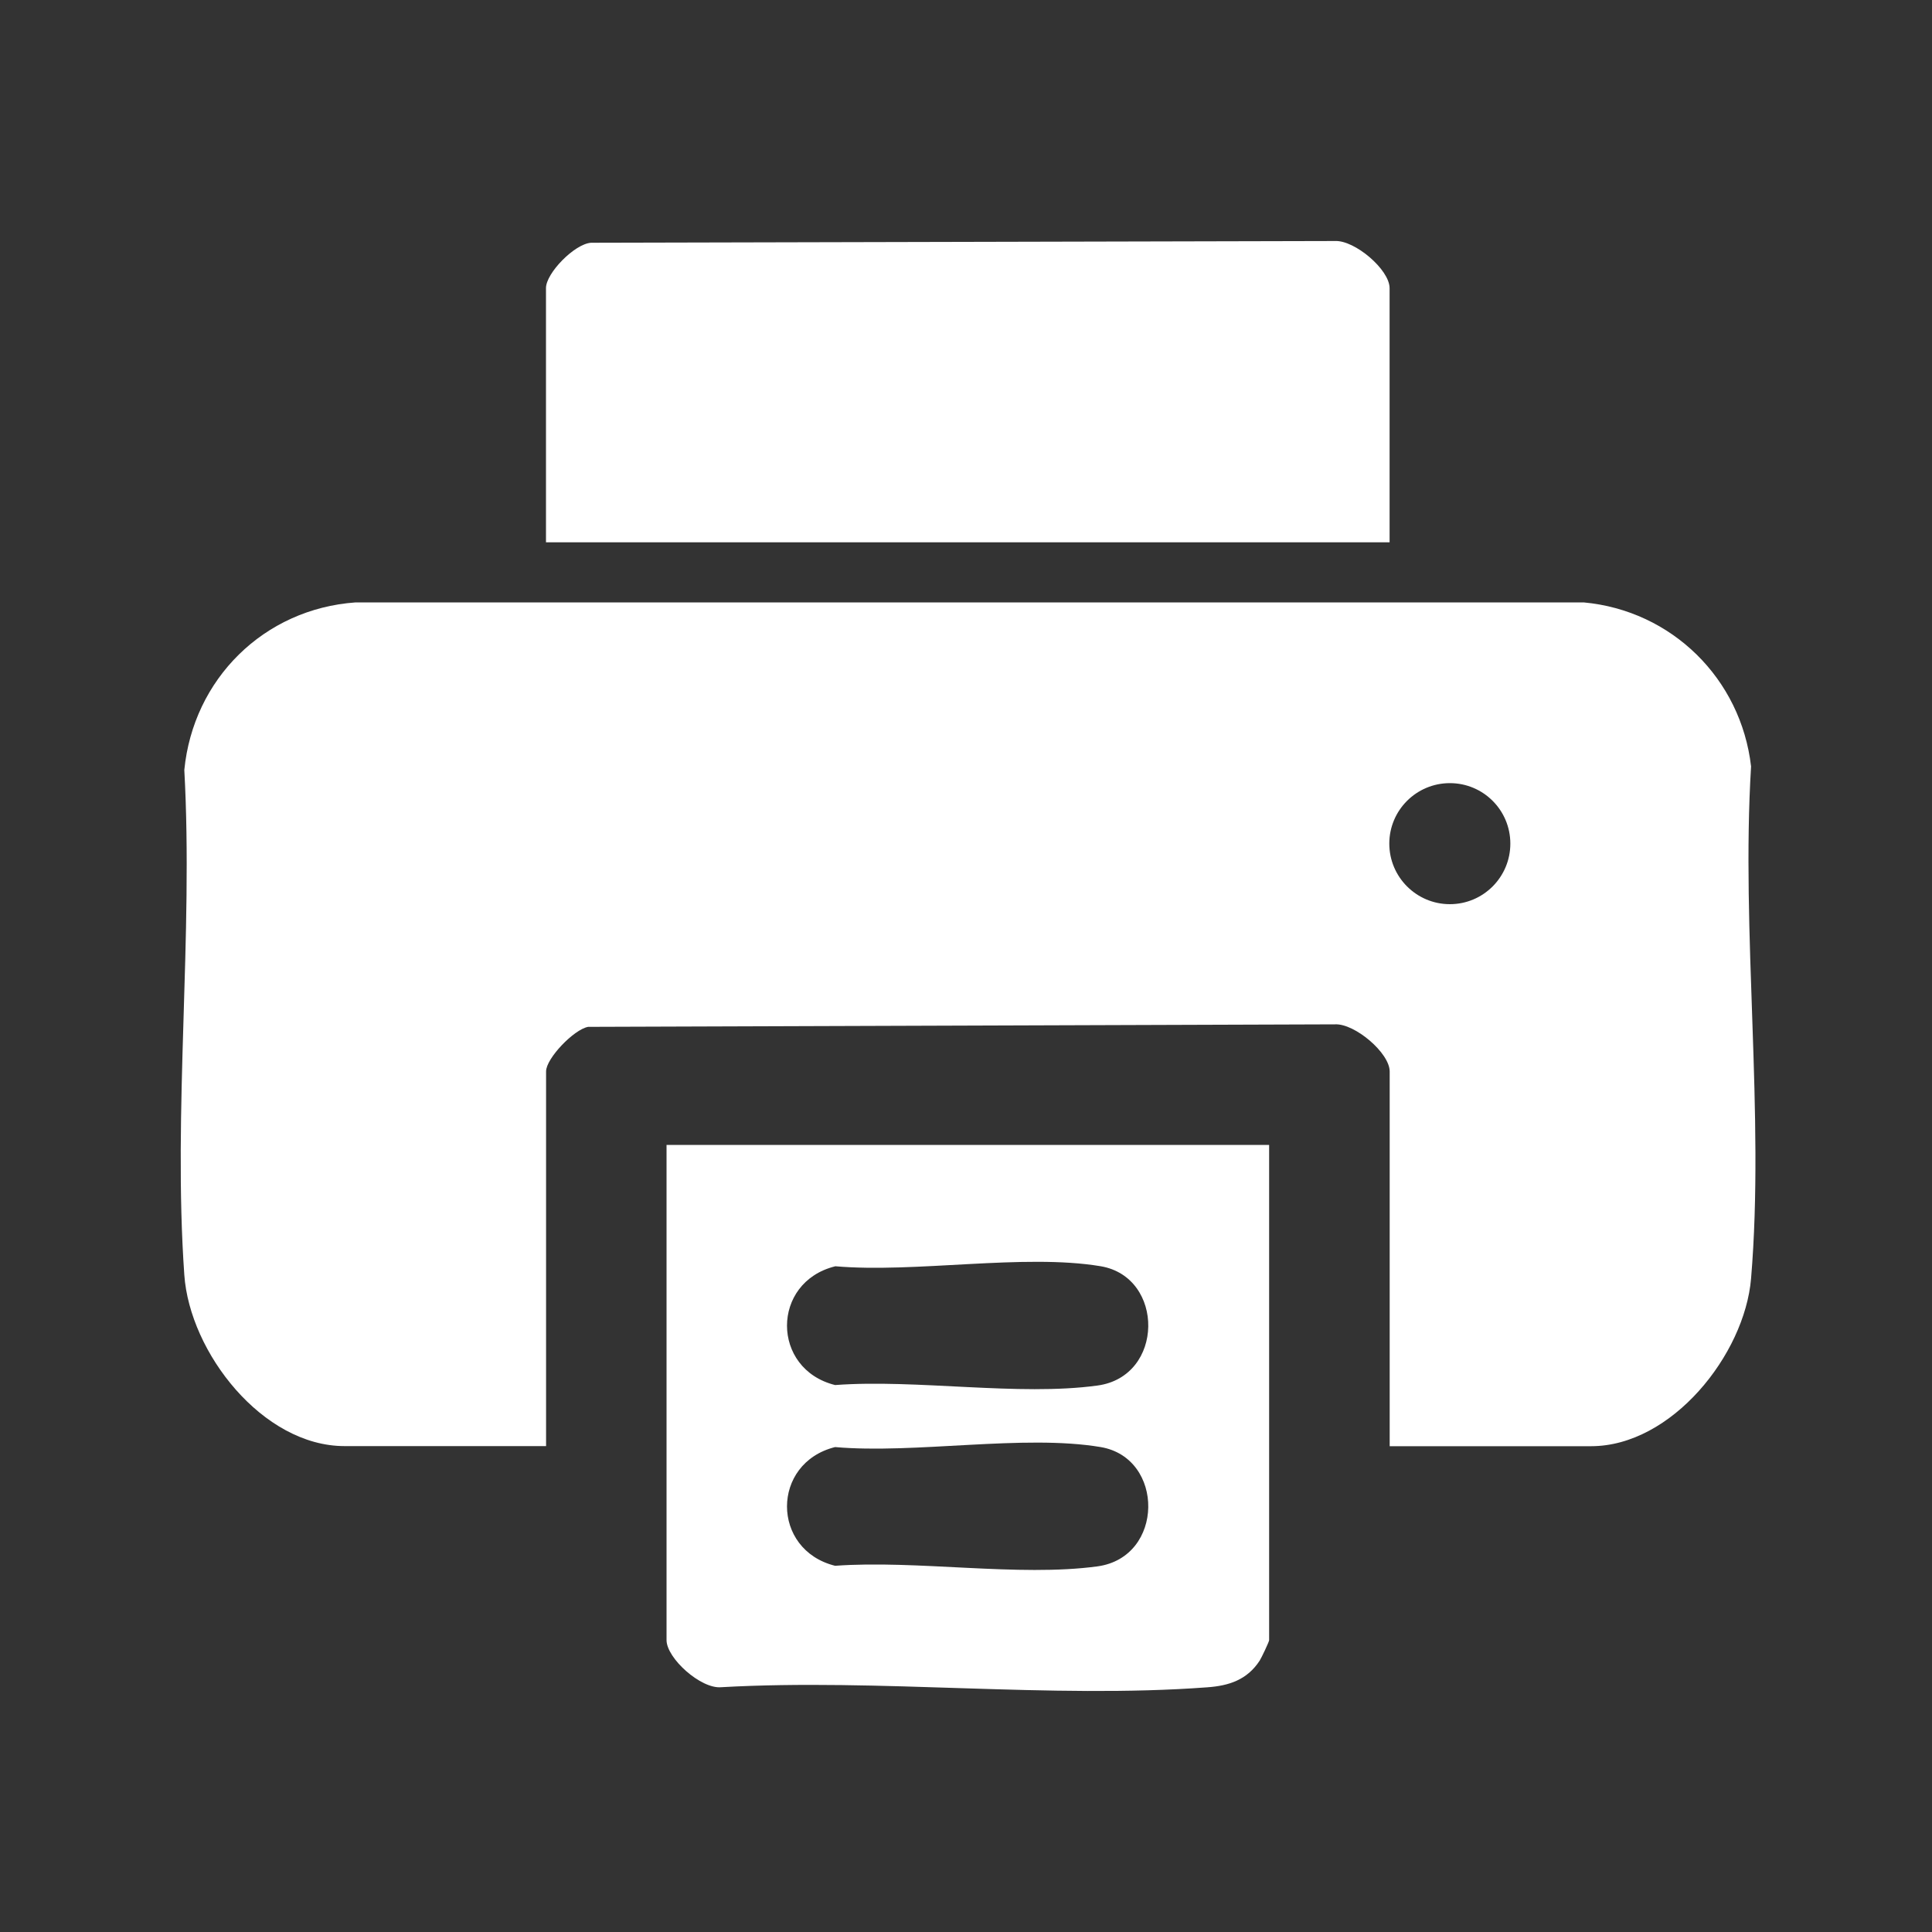 <svg width="20" height="20" viewBox="0 0 20 20" fill="none" xmlns="http://www.w3.org/2000/svg">
<rect x="0" y="0" width="20" height="20" fill="#333333" stroke="none"/>
<path d="M14.386 14.971V11.092C14.386 10.9 14.024 10.594 13.821 10.604L6.088 10.63C5.94 10.657 5.653 10.957 5.653 11.091V14.97H3.567C2.718 14.97 1.964 14 1.908 13.198C1.789 11.506 2.002 9.678 1.908 7.971C2 7.03 2.731 6.303 3.682 6.236H16.394C17.307 6.32 18.022 7.026 18.127 7.934C18.022 9.651 18.269 11.538 18.127 13.235C18.061 14.023 17.305 14.971 16.471 14.971H14.385H14.386ZM15.635 8.733C15.635 8.387 15.355 8.107 15.009 8.107C14.663 8.107 14.382 8.387 14.382 8.733C14.382 9.079 14.663 9.36 15.009 9.36C15.355 9.36 15.635 9.079 15.635 8.733Z" fill="white"/>
<path d="M14.385 5.614H5.652V2.982C5.652 2.828 5.947 2.525 6.118 2.513L13.82 2.495C14.024 2.485 14.385 2.791 14.385 2.983V5.615V5.614Z" fill="white"/>
<path d="M13.138 11.852V16.979C13.138 16.995 13.059 17.161 13.04 17.191C12.91 17.39 12.722 17.451 12.497 17.467C10.874 17.588 9.104 17.373 7.465 17.466C7.255 17.485 6.9 17.166 6.9 16.978V11.852H13.138V11.852ZM8.645 13.109C7.981 13.273 7.981 14.173 8.645 14.338C9.487 14.275 10.543 14.455 11.361 14.343C12.055 14.249 12.058 13.22 11.394 13.108C10.597 12.975 9.475 13.181 8.644 13.108L8.645 13.109ZM8.645 14.98C7.981 15.145 7.981 16.044 8.645 16.209C9.487 16.147 10.543 16.326 11.361 16.215C12.055 16.12 12.058 15.092 11.394 14.98C10.597 14.846 9.475 15.053 8.644 14.98L8.645 14.98Z" fill="white"/>
</svg>
